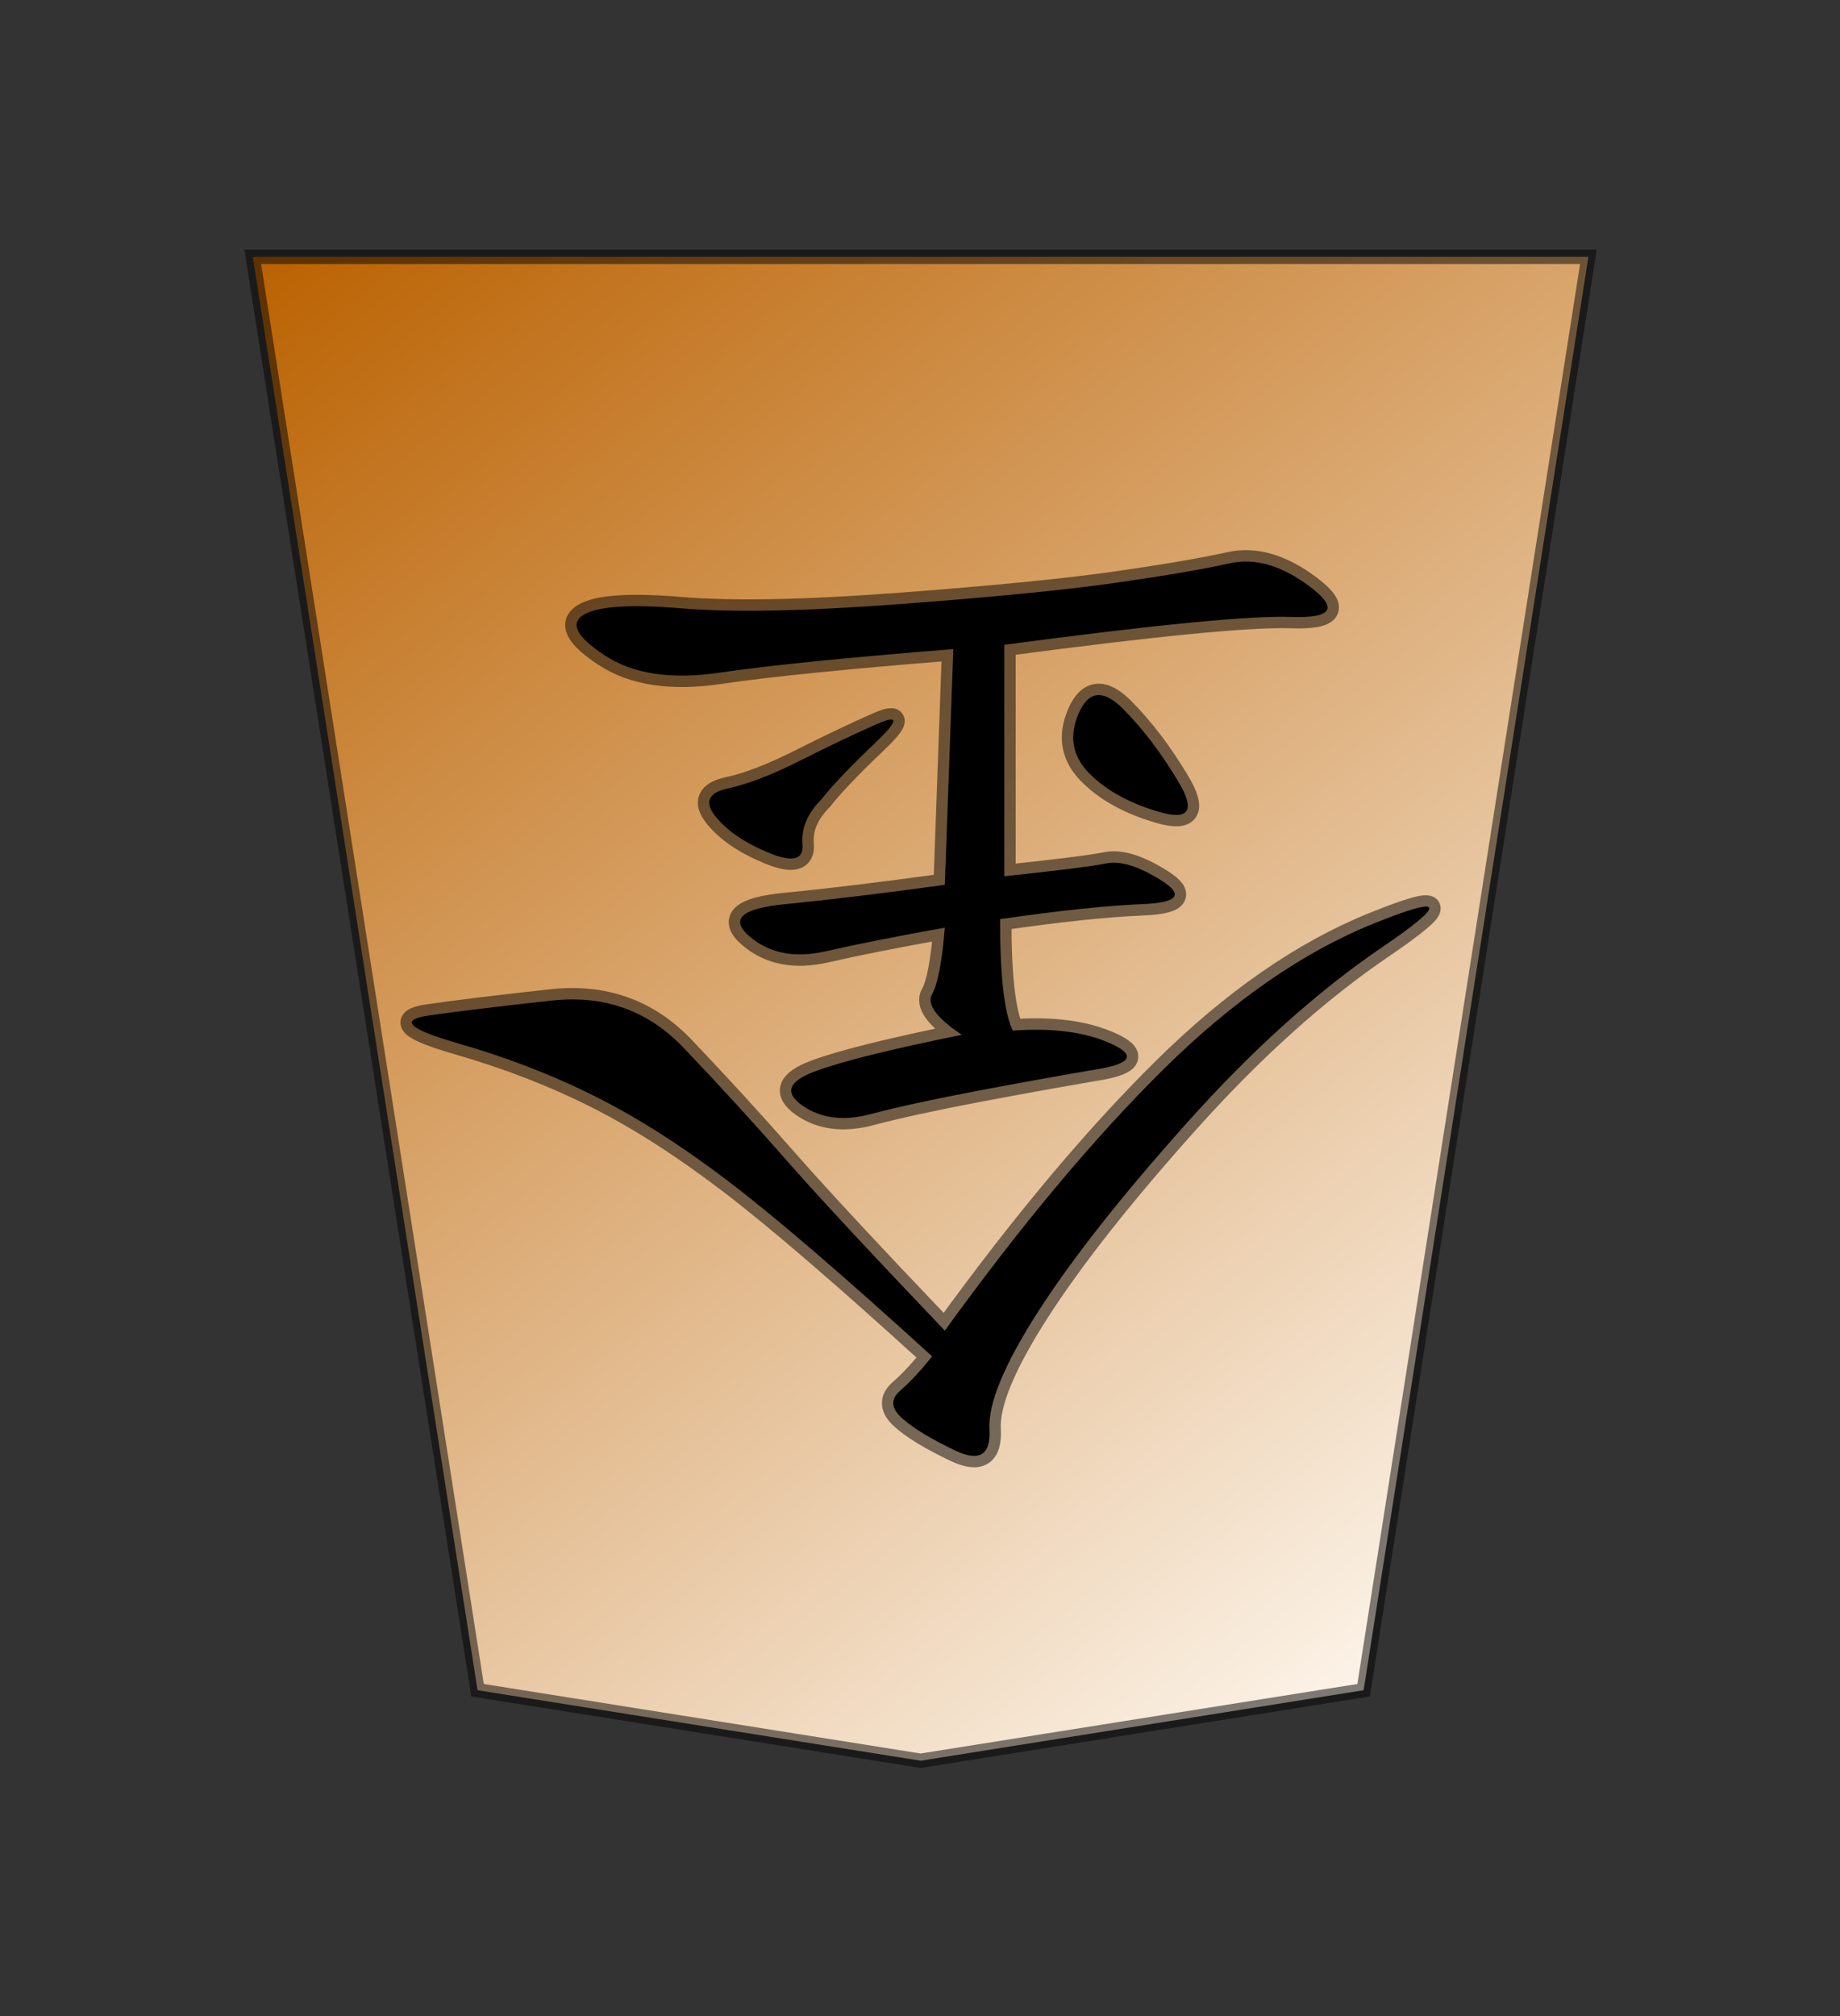 <?xml version="1.0" encoding="UTF-8" standalone="no"?>
<svg
   version="1.0"
   viewBox="0 0 35.35 38.72"
   id="svg2166"
   sodipodi:version="0.32"
   inkscape:version="1.3.2 (091e20e, 2023-11-25, custom)"
   sodipodi:docname="Kin.svg"
   inkscape:output_extension="org.inkscape.output.svg.inkscape"
   sodipodi:modified="true"
   xmlns:inkscape="http://www.inkscape.org/namespaces/inkscape"
   xmlns:sodipodi="http://sodipodi.sourceforge.net/DTD/sodipodi-0.dtd"
   xmlns:xlink="http://www.w3.org/1999/xlink"
   xmlns="http://www.w3.org/2000/svg"
   xmlns:svg="http://www.w3.org/2000/svg"
   xmlns:rdf="http://www.w3.org/1999/02/22-rdf-syntax-ns#"
   xmlns:cc="http://creativecommons.org/ns#"
   xmlns:dc="http://purl.org/dc/elements/1.1/">
  <rect x="0" y="0" width="35.35" height="38.72" fill="#333333" stroke="none"/>
  <sodipodi:namedview
     inkscape:window-height="745"
     inkscape:window-width="1292"
     inkscape:pageshadow="2"
     inkscape:pageopacity="0.0"
     guidetolerance="10.0"
     gridtolerance="10.0"
     objecttolerance="10.0"
     borderopacity="1.0"
     bordercolor="#666666"
     pagecolor="#ffffff"
     id="base"
     inkscape:zoom="14.178719"
     inkscape:cx="17.667322"
     inkscape:cy="19.36"
     inkscape:window-x="-8"
     inkscape:window-y="-8"
     inkscape:current-layer="svg2166"
     inkscape:showpageshadow="0"
     inkscape:pagecheckerboard="1"
     inkscape:deskcolor="#d1d1d1"
     inkscape:window-maximized="1" />
  <defs
     id="defs2168">
    <linearGradient
       id="linearGradient10936">
      <stop
         style="stop-color:#fcf3e8;stop-opacity:1"
         offset="0"
         id="stop10938" />
      <stop
         style="stop-color:#ba6100;stop-opacity:1"
         offset="1"
         id="stop10940" />
    </linearGradient>
    <linearGradient
       x1="17.523"
       y1="5.979"
       x2="101.693"
       y2="113.386"
       id="linearGradient10942"
       xlink:href="#linearGradient10936"
       gradientUnits="userSpaceOnUse"
       gradientTransform="translate(3.189)" />
    <linearGradient
       x1="17.523"
       y1="5.979"
       x2="101.693"
       y2="113.386"
       id="linearGradient12957"
       xlink:href="#linearGradient10936"
       gradientUnits="userSpaceOnUse"
       gradientTransform="translate(3.189)" />
    <linearGradient
       x1="17.523"
       y1="5.979"
       x2="101.693"
       y2="113.386"
       id="linearGradient2173"
       xlink:href="#linearGradient10936"
       gradientUnits="userSpaceOnUse"
       gradientTransform="matrix(0.93,0,0,0.938,6.749,12.989)" />
  </defs>
  <g
     id="layer1"
     transform="matrix(-0.274,0,0,-0.274,32.492,37.499)">
    <g
       id="g2195">
      <path
         d="M 7.21,118.856 H 100.861 L 85.1,18.394 54.035,13.453 22.971,18.394 Z"
         style="fill:url(#linearGradient2173);fill-opacity:1;fill-rule:evenodd;stroke:#000000;stroke-width:1;stroke-linecap:butt;stroke-linejoin:miter;stroke-miterlimit:4;stroke-dasharray:none;stroke-opacity:0.498"
         id="path9965" />
      <path
         d="m 51.144,64.327 c 1.788,1.202 2.483,2.153 2.085,2.854 -0.397,0.701 -0.695,2.253 -0.894,4.657 3.376,-0.601 6.157,-1.152 8.342,-1.652 2.185,-0.501 3.972,-0.15 5.363,1.051 1.39,1.202 0.546,1.953 -2.532,2.253 -3.079,0.3 -6.803,0.751 -11.172,1.352 L 51.74,91.365 c 7.547,-0.601 13.009,-1.152 16.386,-1.652 3.376,-0.501 6.058,-0.1 8.044,1.202 1.986,1.302 2.483,2.253 1.49,2.854 -0.993,0.601 -3.277,0.751 -6.852,0.451 -3.575,-0.3 -8.689,-0.2 -15.343,0.3 -6.654,0.501 -11.718,1.001 -15.194,1.502 -3.476,0.501 -6.107,0.951 -7.895,1.352 -1.788,0.401 -3.674,-0.15 -5.661,-1.652 -1.986,-1.502 -1.539,-2.203 1.341,-2.103 2.88,0.1 9.583,-0.551 20.11,-1.953 V 75.442 c -3.774,0.401 -6.157,0.701 -7.15,0.901 -0.993,0.2 -2.284,-0.2 -3.873,-1.202 -1.589,-1.001 -1.142,-1.552 1.341,-1.652 2.483,-0.1 5.809,-0.451 9.98,-1.051 -3.4e-5,-4.006 -0.298,-6.609 -0.894,-7.811 -2.781,0.2 -5.065,-0.1 -6.852,-0.901 -1.788,-0.801 -1.49,-1.402 0.894,-1.803 2.383,-0.401 5.164,-0.901 8.342,-1.502 3.178,-0.601 5.71,-1.152 7.597,-1.652 1.887,-0.501 3.476,-0.3 4.767,0.601 1.291,0.901 0.993,1.702 -0.894,2.403 -1.887,0.701 -5.313,1.552 -10.278,2.554 z M 53.23,41.795 c 6.157,5.608 10.874,9.664 14.151,12.167 3.277,2.504 6.405,4.506 9.385,6.009 2.979,1.502 6.207,2.754 9.683,3.755 3.476,1.001 4.171,1.652 2.085,1.953 -2.086,0.3 -4.965,0.651 -8.64,1.051 -3.674,0.401 -6.753,-0.701 -9.236,-3.305 -2.483,-2.604 -4.866,-5.207 -7.15,-7.811 -2.284,-2.604 -6.008,-6.609 -11.172,-12.017 -5.363,7.411 -10.477,13.519 -15.343,18.326 -4.866,4.807 -9.782,8.212 -14.747,10.214 -4.965,2.003 -5.164,1.452 -0.596,-1.652 4.568,-3.104 9.136,-7.21 13.704,-12.317 4.568,-5.107 8.044,-9.513 10.427,-13.219 2.383,-3.705 3.525,-6.459 3.426,-8.262 -0.099,-1.802 0.695,-2.303 2.383,-1.502 1.688,0.801 2.93,1.552 3.724,2.253 0.794,0.701 0.844,1.352 0.149,1.953 -0.695,0.601 -1.44,1.402 -2.234,2.403 z m 7.746,39.055 c 0.993,-1.001 1.44,-2.053 1.341,-3.154 -0.099,-1.102 0.695,-1.302 2.383,-0.601 1.688,0.701 2.93,1.552 3.724,2.554 0.794,1.001 0.496,1.652 -0.894,1.953 -1.39,0.3 -3.079,0.951 -5.065,1.953 -1.986,1.001 -3.774,1.853 -5.363,2.554 -1.589,0.701 -1.539,0.25 0.149,-1.352 1.688,-1.602 2.93,-2.904 3.724,-3.906 z M 35.95,82.052 c -1.192,-2.003 -0.745,-2.704 1.341,-2.103 2.085,0.601 3.724,1.502 4.916,2.704 1.192,1.202 1.44,2.604 0.745,4.206 -0.695,1.602 -1.738,1.702 -3.128,0.3 -1.39,-1.402 -2.681,-3.104 -3.873,-5.107 z"
         style="font-style:normal;font-variant:normal;font-weight:normal;font-stretch:normal;font-size:48px;line-height:100%;font-family:KaiTi;text-align:center;writing-mode:lr-tb;text-anchor:middle;fill:#000000;fill-opacity:1;stroke:#000000;stroke-width:1.596;stroke-miterlimit:4;stroke-opacity:0.498"
         id="text11929" />
    </g>
  </g>
</svg>
